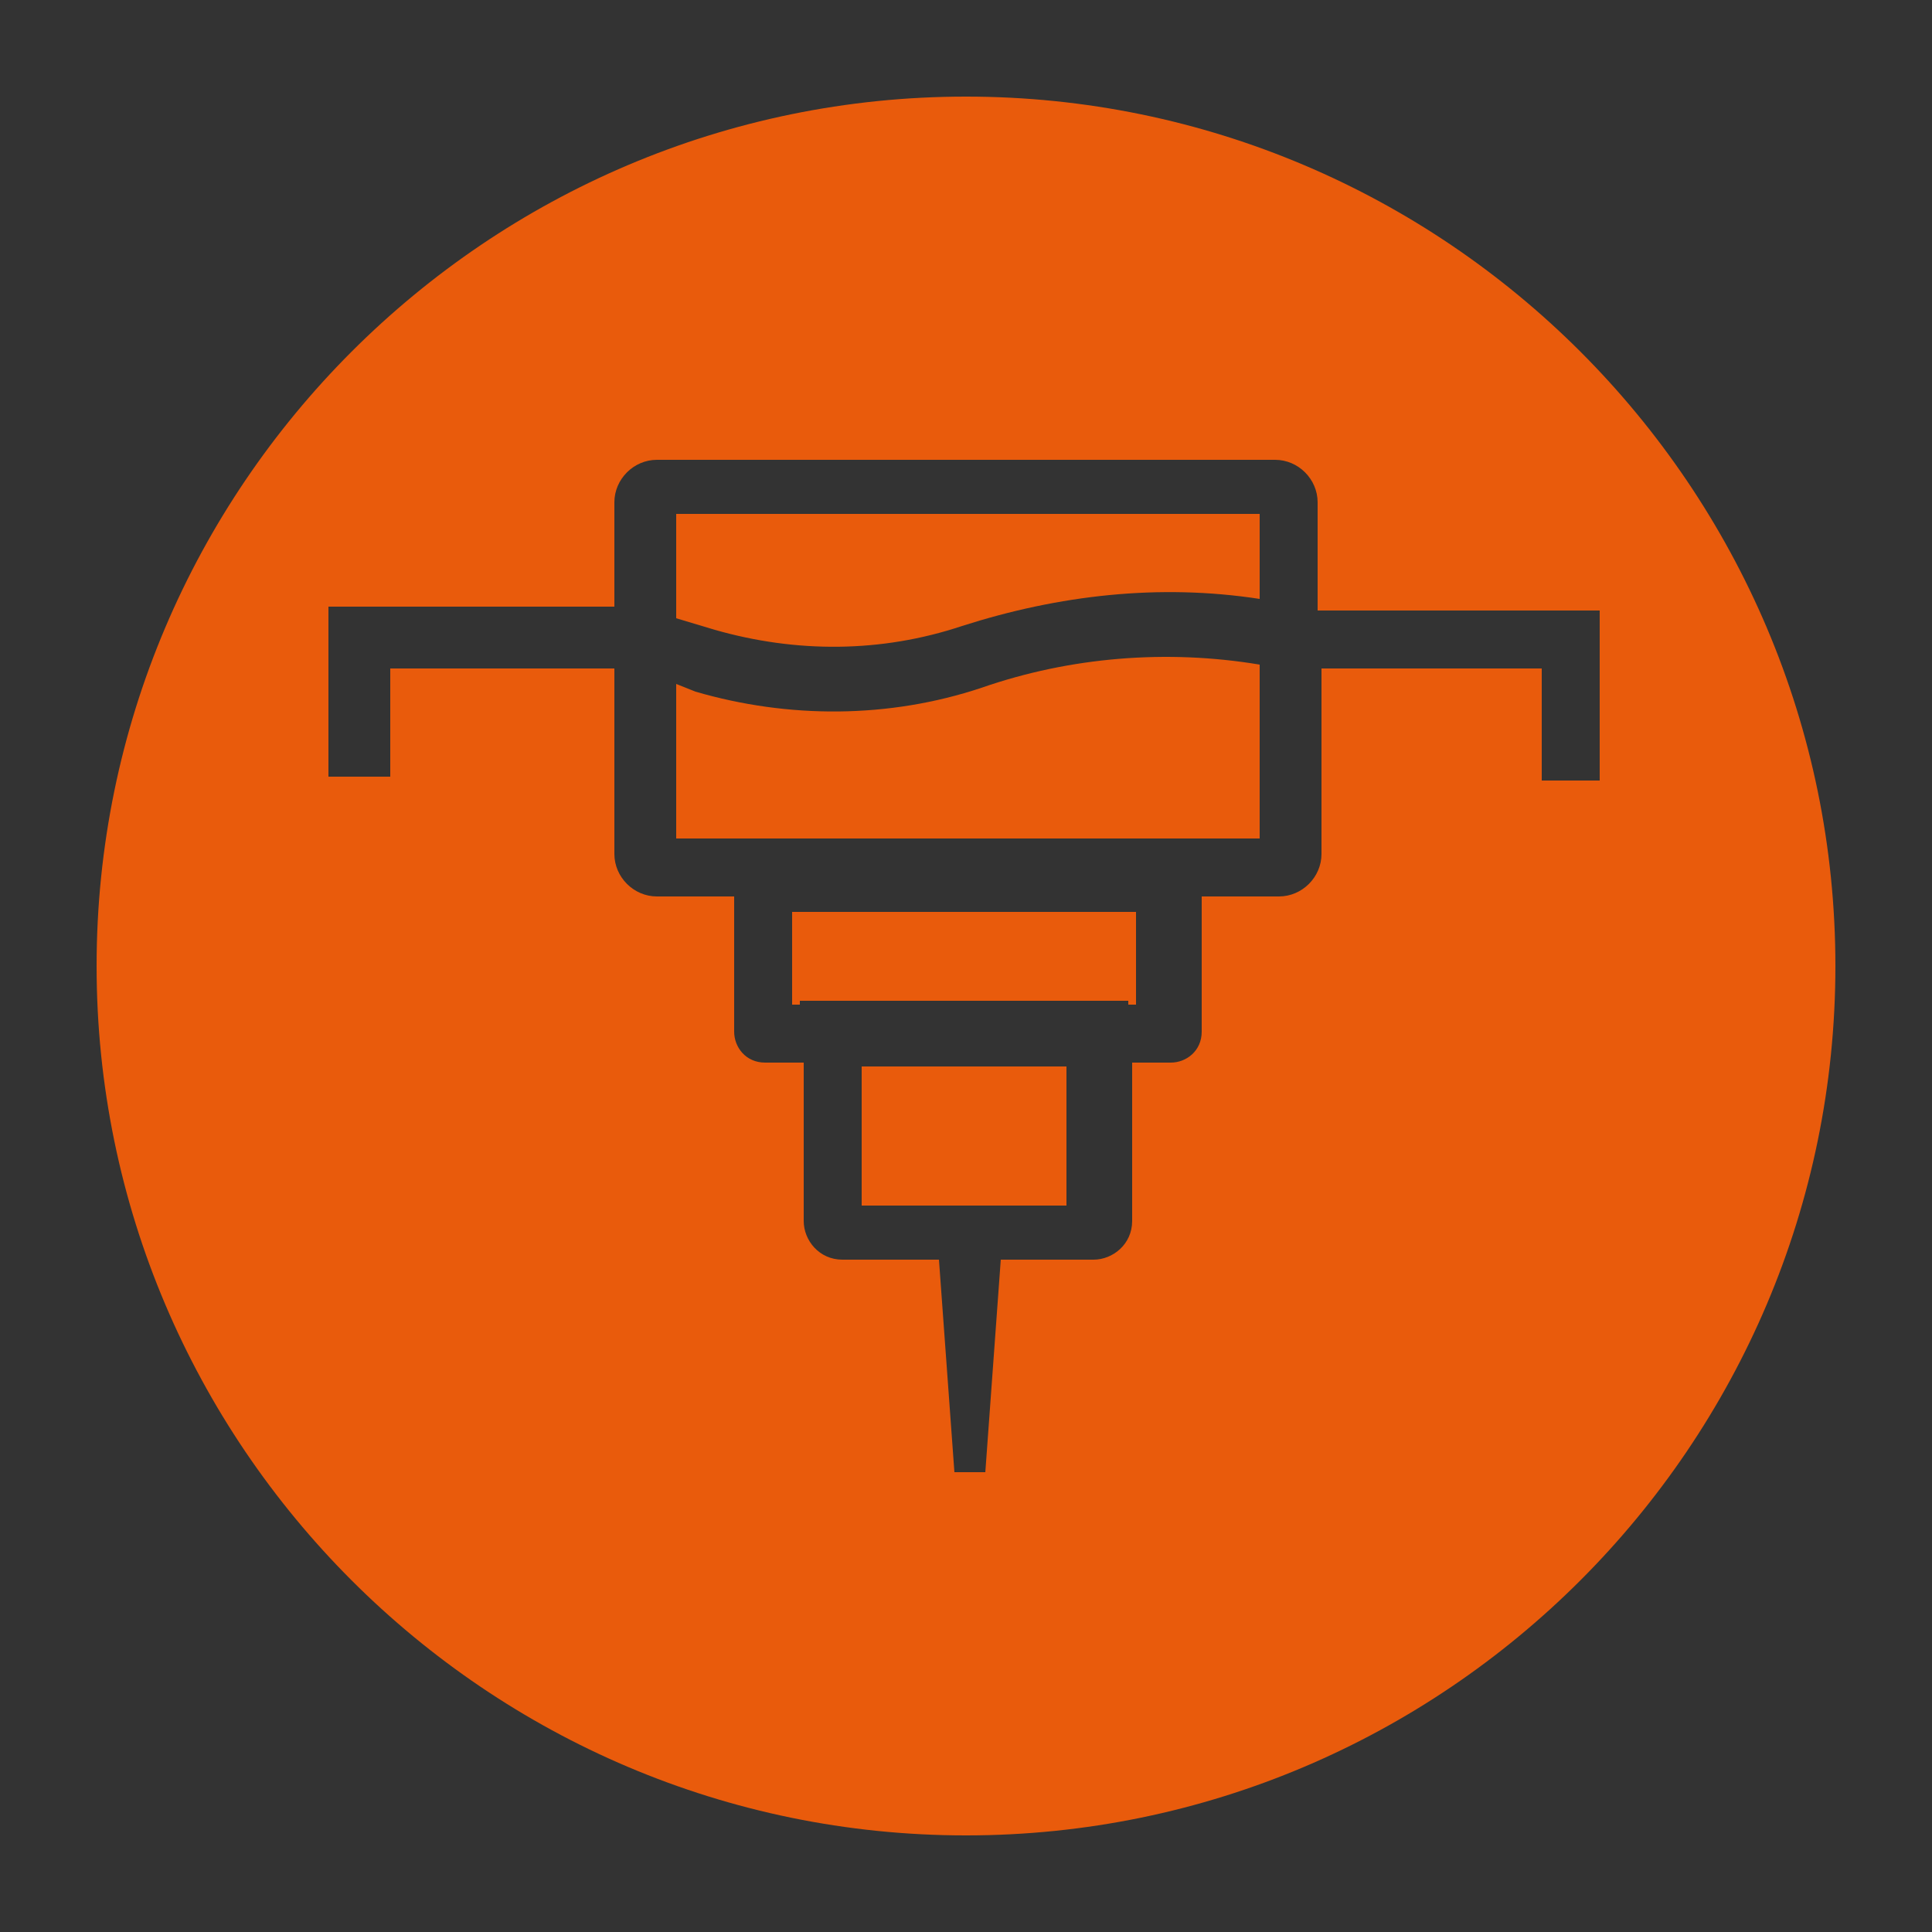 <?xml version="1.0" encoding="utf-8"?>
<!-- Generator: Adobe Illustrator 23.0.5, SVG Export Plug-In . SVG Version: 6.00 Build 0)  -->
<svg version="1.1" id="Capa_1" xmlns="http://www.w3.org/2000/svg" xmlns:xlink="http://www.w3.org/1999/xlink" x="0px" y="0px"
	 viewBox="0 0 50 50" style="enable-background:new 0 0 50 50;" xml:space="preserve">
<rect x="0" y="0" width="50" height="50" fill="#333333" stroke="none"/>
<style type="text/css">
	.st0{fill:#E95B0C;}
	.st1{fill:none;stroke:#FFFFFF;stroke-width:0.5;stroke-miterlimit:10;}
</style>
<g>
	<path class="st0" d="M113.9-1.7l-3.7-12.3c-1-3.5-4.2-5.8-7.8-5.8h-4.9c-3.6,0-6.7,2.3-7.8,5.8L86.1-1.7c-0.7,2.2-2.6,3.8-4.8,4.1
		c3.8,5.7,10.2,9.7,17.6,10.1c8.3,0.4,15.7-3.6,20-10.1C116.5,2.1,114.6,0.5,113.9-1.7"/>
	<path class="st0" d="M83.4-2.5l3.7-12.3c1.4-4.6,5.6-7.7,10.4-7.7h4.9c4.8,0,9,3.1,10.4,7.7l3.7,12.3c0.4,1.3,1.6,2.2,3,2.2h0.8
		c1.2-2.6,2-5.5,2.2-8.5c0.7-12.4-8.8-23-21.3-23.7c-12.4-0.7-23,8.8-23.7,21.3c-0.2,3.9,0.6,7.6,2.2,10.9h0.8
		C81.8-0.3,83-1.2,83.4-2.5"/>
</g>
<g>
	<path class="st0" d="M109.8,3.3c-6.4,0-11.5-5.2-11.5-11.5v-19.9c-6.1,3.7-10.3,10.3-10.8,18c-0.7,12.4,8.8,23,21.3,23.7
		c8.3,0.5,15.8-3.7,20.1-10.2H109.8z"/>
	<path class="st0" d="M102.5-8.3c0,4,3.3,7.3,7.3,7.3H131c0.8-2.1,1.3-4.4,1.4-6.8c0.7-12.4-8.8-23-21.3-23.7c-3-0.2-6,0.3-8.7,1.2
		V-8.3z"/>
</g>
<g>
	<path class="st0" d="M134.7,17.9l-11.5,11.9c-1.5,1.6-3.6,2.4-5.6,2.4c-2,0-3.9-0.7-5.4-2.2l-11.6-11.2c-3.2,3.9-5.1,8.9-5.1,14.3
		c0,12.4,10.1,22.5,22.5,22.5c12.4,0,22.5-10.1,22.5-22.5C140.5,27.2,138.3,21.9,134.7,17.9 M116.1,51.2c0.3,0.3,0.6,0.4,0.7,0.9
		c0.2,0.5-0.1,1.1-0.7,1.1c-0.6,0-0.9-0.3-1.3-0.6c-1.5-1.3-2.4-3.6-1.4-5.6c0.7-2,3.2-2.7,3.2-4.9c0-2.3-0.7-4.8-2-6.7
		c-0.5-0.7,0.5-1.5,1-0.8c1.8,2.5,3.7,7.7,1.6,10.4c-1.1,1.3-2.2,2.1-2.4,3.7C114.8,49.5,115.4,50.5,116.1,51.2 M121.9,44.9
		c-1.1,1.3-2.2,2.1-2.4,3.7c-0.1,0.9,0.5,1.9,1.3,2.6c0.3,0.3,0.6,0.4,0.7,0.9c0.2,0.5-0.1,1.1-0.7,1.1c-0.6,0-0.9-0.3-1.3-0.6
		c-1.5-1.3-2.4-3.6-1.4-5.6c0.7-2,3.2-2.7,3.2-4.9c0-2.3-0.7-4.8-2-6.7c-0.5-0.7,0.5-1.5,1-0.8C122.1,37,124,42.2,121.9,44.9"/>
	<path class="st0" d="M114.2,27.9c1.9,1.9,5.1,1.8,6.9-0.1l11.5-11.9c-3.9-3.4-9.1-5.4-14.7-5.4c-6,0-11.4,2.3-15.4,6.1L114.2,27.9z
		"/>
</g>
<g>
	<path class="st0" d="M437.3,462.3c0,11.9-9.7,21.6-21.6,21.6c-11.9,0-21.6-9.7-21.6-21.6c0-11.9,9.7-21.6,21.6-21.6
		C427.7,440.7,437.3,450.4,437.3,462.3"/>
	<rect x="399.1" y="459.4" class="st1" width="5.7" height="10.2"/>
	<rect x="427.3" y="459.4" class="st1" width="5.7" height="10.2"/>
	<rect x="404.8" y="459.4" class="st1" width="22.5" height="10.2"/>
	<path class="st1" d="M422.2,450.4h-12.3c-1.8,0-3.3,1.5-3.3,3.3v5.7h18.9v-5.7C425.5,451.9,424,450.4,422.2,450.4z"/>
</g>
<g>
	<path class="st0" d="M30.6-29.4v9.2h-3.8c-0.5,0-0.9-0.4-0.9-0.9v-7.5c0-0.5,0.4-0.9,0.9-0.9H30.6z"/>
	<path class="st0" d="M51.3-35.6v5.2H33.4v-5.2c0-1.5,1.3-2.8,2.8-2.8h12.3C50-38.4,51.3-37.2,51.3-35.6z"/>
	<rect x="31.6" y="-29.4" class="st0" width="21.5" height="9.2"/>
	<path class="st0" d="M42-48.6c-11.9,0-21.6,9.7-21.6,21.6c0,11.9,9.7,21.6,21.6,21.6S63.6-15.1,63.6-27
		C63.6-38.9,53.9-48.6,42-48.6z M57.9-19.2H26.8c-1,0-1.9-0.8-1.9-1.9v-7.5c0-1,0.8-1.9,1.9-1.9h5.6v-5.2c0-2.1,1.7-3.8,3.8-3.8
		h12.3c2.1,0,3.8,1.7,3.8,3.8v5.2h5.6c1,0,1.9,0.8,1.9,1.9v7.5C59.8-20,58.9-19.2,57.9-19.2z"/>
	<path class="st0" d="M58.8-28.5v7.5c0,0.5-0.4,0.9-0.9,0.9h-3.8v-9.2h3.8C58.4-29.4,58.8-29,58.8-28.5z"/>
</g>
<g>
	<path class="st0" d="M79.2-74.1c0.6-0.7,1.2-1.4,1.9-2c0.7-0.7,0.9-0.6,1.7,0c1.2,1,2.1,2.2,3,3.4c0.1-0.7,0.4-1.3,0.9-1.8
		c1-1.2,2.5-1.3,3.6-0.2c0.5,0.5,0.8,1.2,1,1.9c2.4-1.4,4.8-2.7,7.2-4.1v-4.2c-6.4,0.8-12.8,1.5-19.3,2.3V-74.1z"/>
	<path class="st0" d="M79.2-65.2c6.4,0.8,12.8,1.5,19.3,2.3v-3.2c-6.4-0.8-12.8-1.5-19.3-2.3V-65.2z"/>
	<path class="st0" d="M91-94.5c-12.4,0-22.5,10.1-22.5,22.5S78.6-49.5,91-49.5s22.5-10.1,22.5-22.5S103.4-94.5,91-94.5z M105.1-64.4
		c-1.1,0.3-2.2,0.6-3.3,0.8c-0.3,0.1-0.3,0.2-0.3,0.4c0,1,0,2,0,3c-0.5-0.1-0.9-0.1-1.3-0.2c-2.3-0.3-4.7-0.5-7-0.8
		c-2.1-0.3-4.1-0.5-6.2-0.7l-6.2-0.7c-1.4-0.2-2.8-0.3-4.2-0.5c-0.2,0-0.3-0.1-0.3-0.3v-17.3c0-0.1,0-0.1,0-0.3c8.4-1,16.8-2,25.2-3
		c0,0.1,0,0.3,0,0.4c0,1.7,0,3.5,0,5.2c0,0.3,0,0.5,0.1,0.8c1.4,4.2,2.8,8.5,4.2,12.7c0,0.1,0,0.2,0.1,0.3
		C105.6-64.5,105.3-64.4,105.1-64.4z"/>
</g>
<g>
	<polygon class="st0" points="20.5,26 20.7,26 20.7,25.9 29.2,25.9 29.2,26 29.4,26 29.4,23.6 20.5,23.6 	"/>
	<rect x="22.3" y="27.6" class="st0" width="5.3" height="3.6"/>
	<path class="st0" d="M25.4,17.8c-2.4,0.8-5,0.8-7.4,0.1l-0.5-0.2v4h15.1v-4.5C30.2,16.8,27.7,17,25.4,17.8z"/>
	<path class="st0" d="M25,2.5C12.6,2.5,2.5,12.6,2.5,25S12.6,47.5,25,47.5S47.5,37.4,47.5,25S37.4,2.5,25,2.5z M39.9,20.1v-2.8h-5.7
		v4.8c0,0.6-0.5,1.1-1.1,1.1h-2v3.5c0,0.5-0.4,0.8-0.8,0.8h-1v4.1c0,0.6-0.5,1-1,1h-2.4l-0.4,5.5h-0.8l-0.4-5.5h-2.5
		c-0.6,0-1-0.5-1-1v-4.1h-1c-0.5,0-0.8-0.4-0.8-0.8v-3.5H17c-0.6,0-1.1-0.5-1.1-1.1v-4.8h-5.8v2.8H8.5v-4.4h7.4V13
		c0-0.6,0.5-1.1,1.1-1.1h16c0.6,0,1.1,0.5,1.1,1.1v2.8h7.3v4.4H39.9z"/>
	<path class="st0" d="M17.5,16l1,0.3c2.1,0.6,4.3,0.6,6.4-0.1c2.5-0.8,5.1-1.1,7.7-0.7v-2.2H17.5V16z"/>
</g>
</svg>
